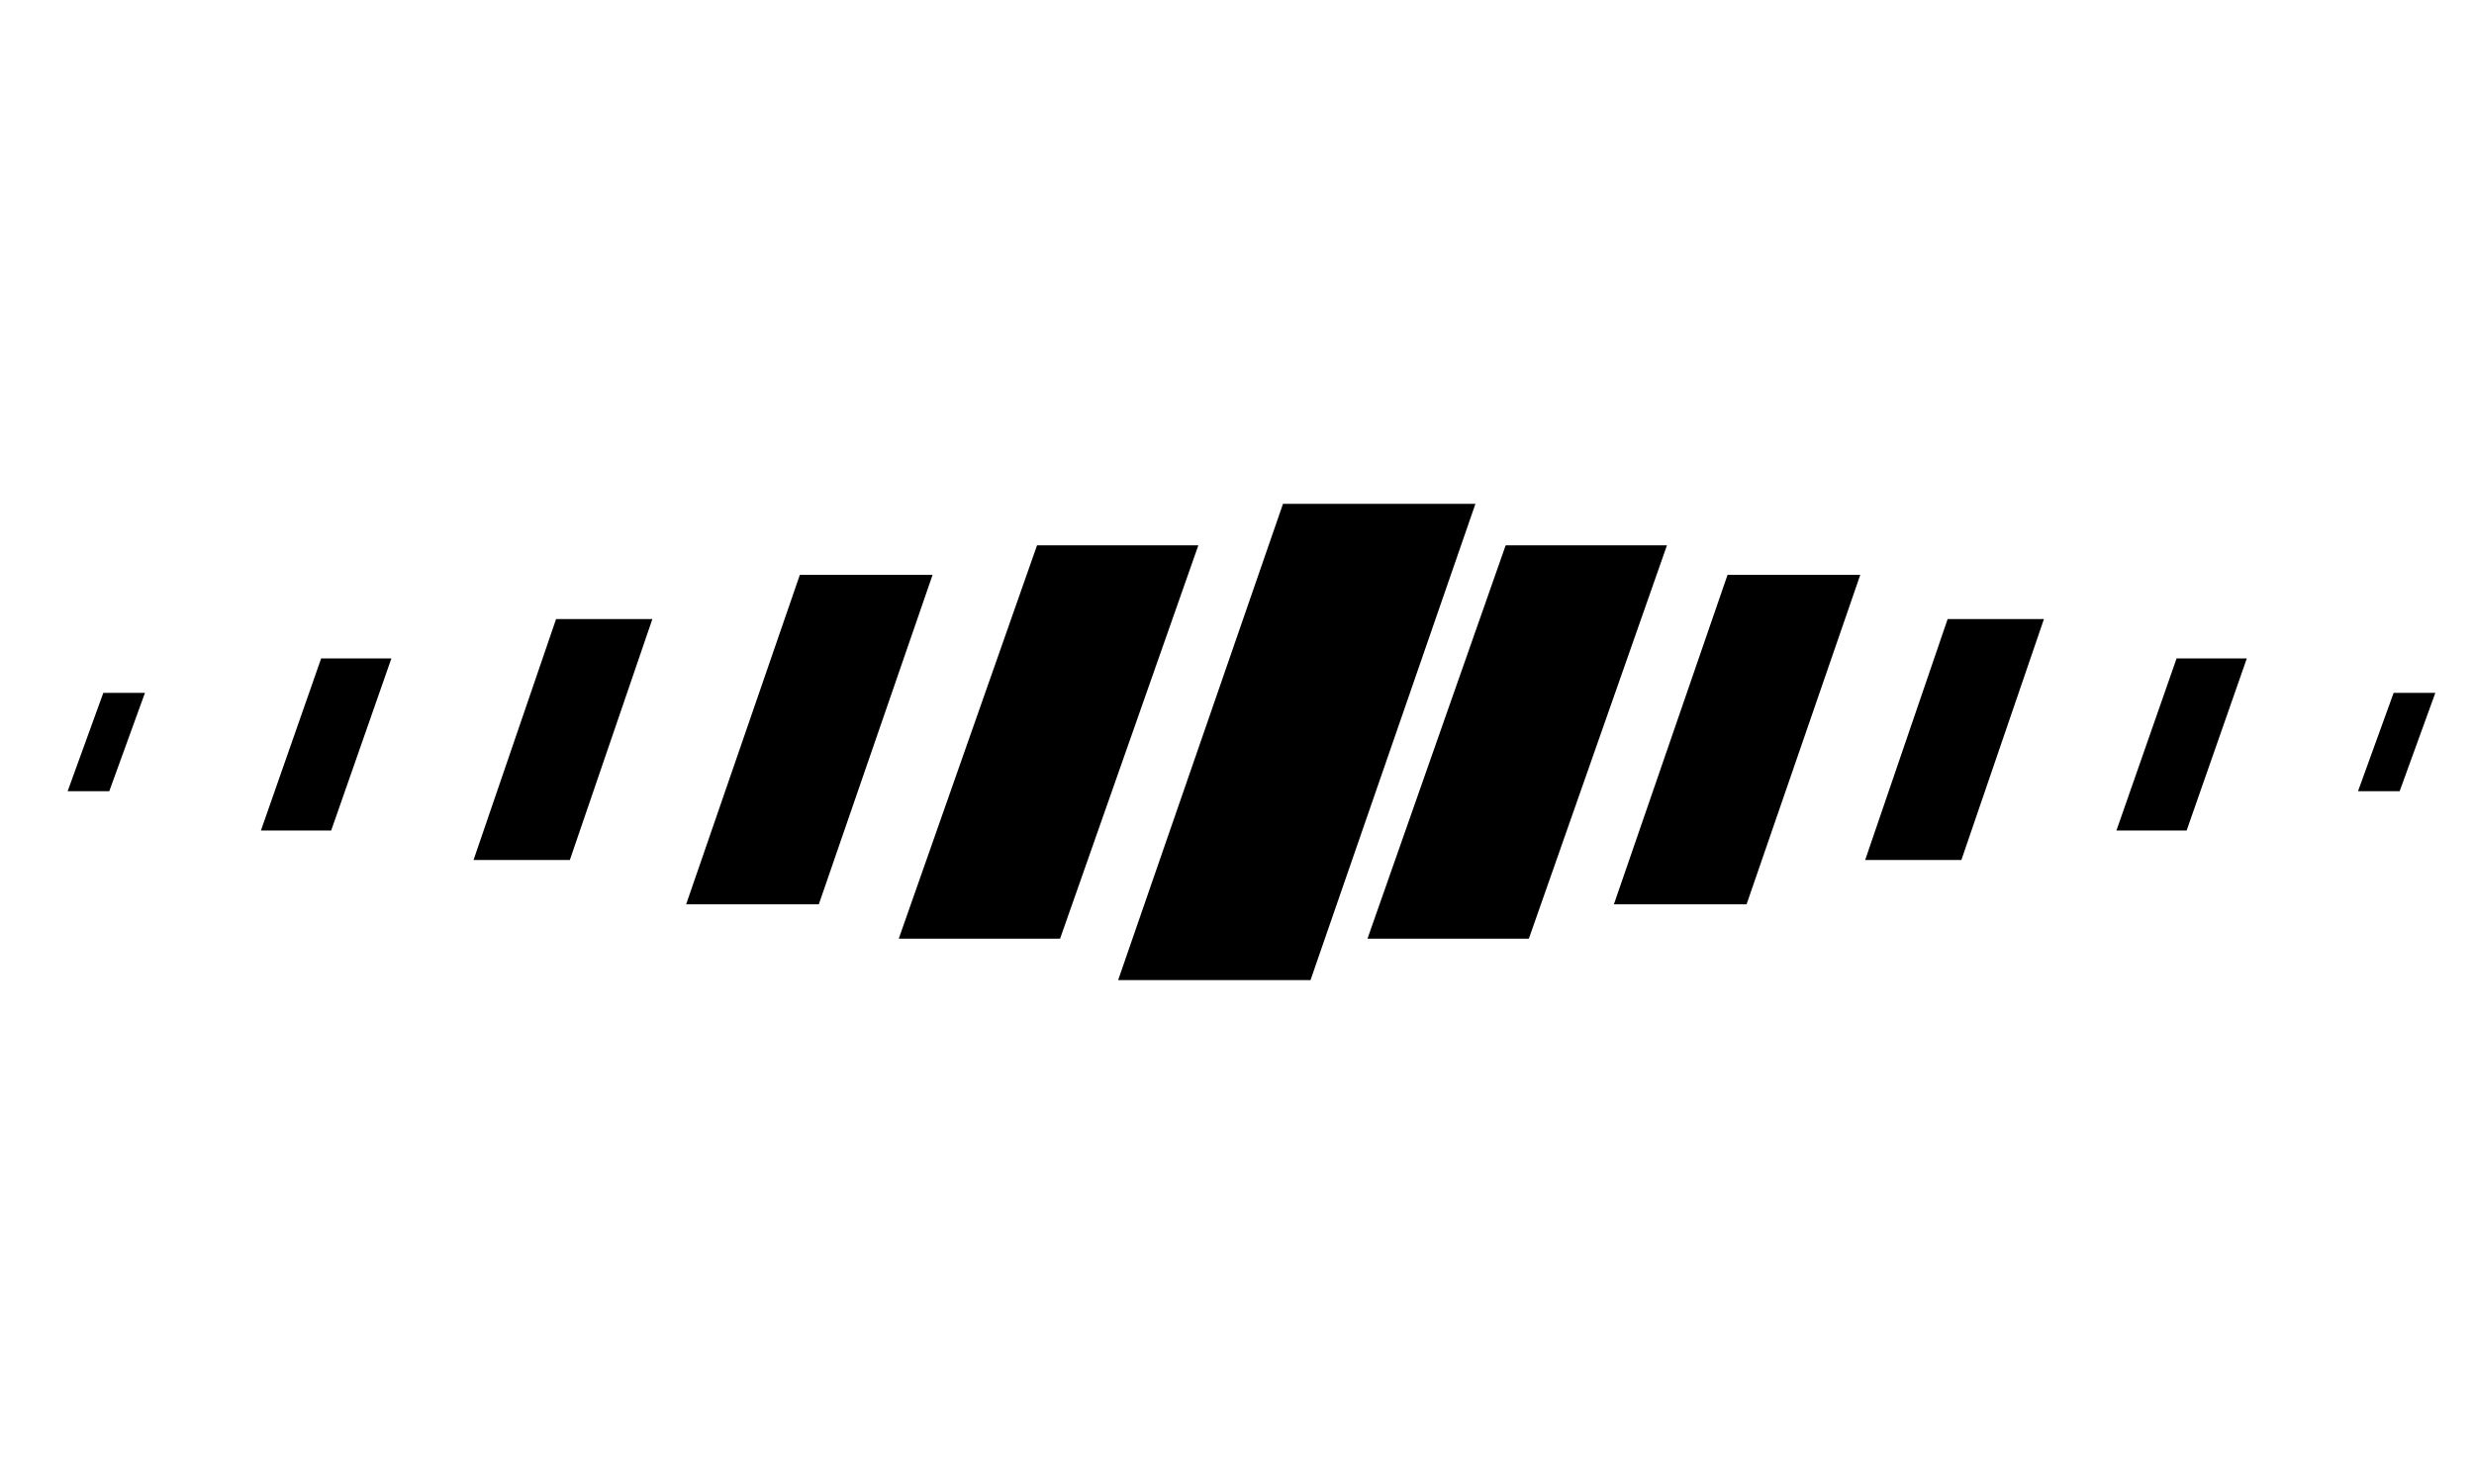<?xml version="1.0" encoding="UTF-8" standalone="no"?><svg xmlns:svg="http://www.w3.org/2000/svg" xmlns="http://www.w3.org/2000/svg" xmlns:xlink="http://www.w3.org/1999/xlink" version="1.0" width="50px" height="30px" viewBox="0 0 128 29" xml:space="preserve"><g><path fill="#000000" d="M-75.617,2.175h9.956l-8.533,24.65H-84.15ZM-64.1,4.322h8.345L-62.9,24.678h-8.345Zm11.48,1.527h6.867L-51.636,22.9H-58.5Zm11.386,2.29h4.982l-4.27,12.468H-45.5Zm11.846,2.036h3.634l-3.115,8.906H-32.5Zm11.23,1.781H-16l-1.847,5.089H-20ZM-88.346,4.322H-80l-7.153,20.356H-95.5Zm-12.271,1.527h6.868L-99.636,22.9H-106.5Zm-12.613,2.29h4.982l-4.271,12.468H-117.5Zm-12.155,2.036h3.634l-3.114,8.906H-128.5ZM-6.6,12.973H-5.25L-6.4,16.281H-7.75Zm72.98-10.8h9.956l-8.533,24.65H57.85ZM77.9,4.322h8.345L79.1,24.678H70.751Zm11.48,1.527h6.867L90.364,22.9H83.5Zm11.387,2.29h4.982l-4.271,12.468H96.5Zm11.845,2.036h3.634l-3.114,8.906H109.5Zm11.231,1.781H126l-1.846,5.089H122ZM53.654,4.322H62L54.846,24.678H46.5ZM41.383,5.849h6.867L42.364,22.9H35.5ZM28.77,8.139h4.982l-4.27,12.468H24.5ZM16.616,10.174h3.634L17.135,19.08H13.5Zm118.789,2.8h1.346L135.6,16.281H134.25ZM5.346,11.956H7.5L5.654,17.045H3.5Z"/><animateTransform attributeName="transform" type="translate" values="12 0;24 0;36 0;48 0;60 0;72 0;84 0;96 0;108 0;120 0;132 0;144 0" calcMode="discrete" dur="400ms" repeatCount="indefinite"/></g></svg>
